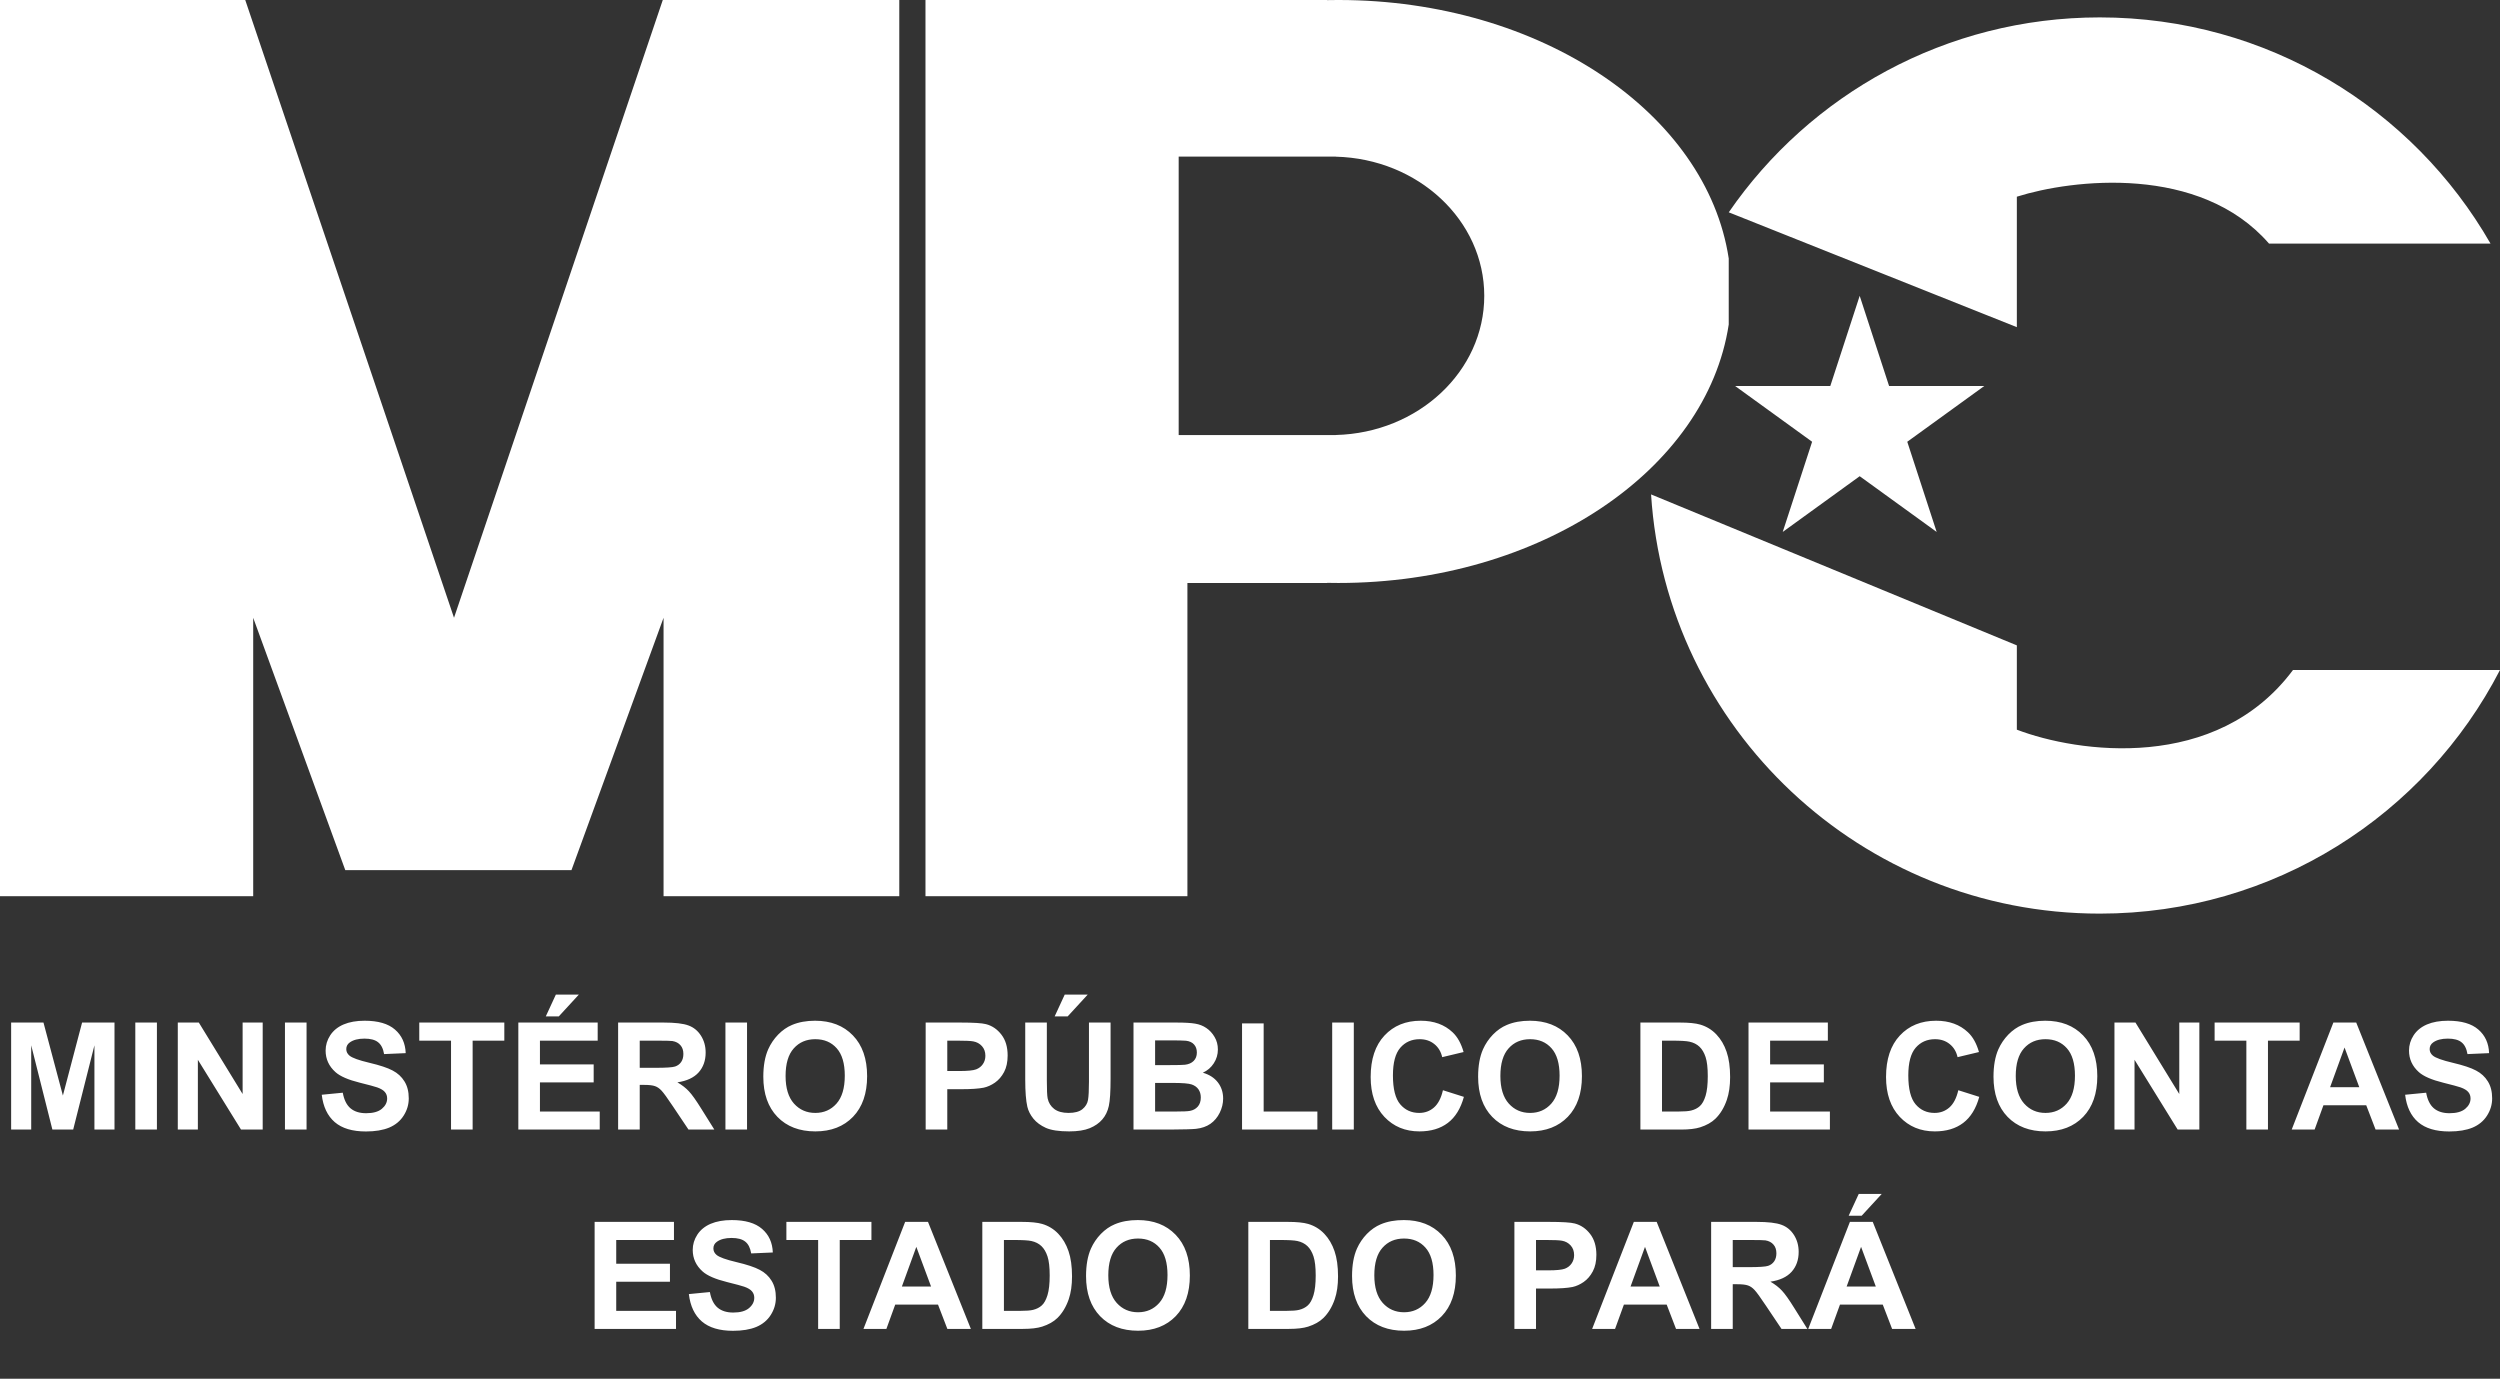 <svg width="301" height="166" viewBox="0 0 301 166" fill="none" xmlns="http://www.w3.org/2000/svg">
<rect x="0" y="0" width="301" height="166" fill="#333333" stroke="none"/>
<path fill-rule="evenodd" clip-rule="evenodd" d="M54.663 74.381L29.527 0H0V107.905H30.485V74.381L41.571 104.762H68.806L79.892 74.381V107.905H108.274V0H79.799L54.663 74.381Z" fill="white"/>
<path fill-rule="evenodd" clip-rule="evenodd" d="M208.139 39.072C205.477 56.582 185.448 70.191 161.135 70.191C160.683 70.191 160.232 70.186 159.784 70.176V70.191H142.964V107.905H111.428V0H159.784V0.014C160.203 0.005 160.624 0.001 161.047 0H161.223C185.496 0.033 205.48 13.629 208.139 31.118V39.072ZM141.913 35.619V52.381H160.309H160.835V52.374C170.751 52.121 178.705 44.716 178.705 35.619C178.705 26.522 170.751 19.117 160.835 18.864V18.857H160.309H141.913V35.619Z" fill="white"/>
<path fill-rule="evenodd" clip-rule="evenodd" d="M273.193 29.333H299.861C290.538 13.062 272.962 2.095 252.815 2.095C234.267 2.095 217.898 11.391 208.142 25.563L242.828 39.391V31.211V29.333V23.682C249.51 21.569 264.889 19.761 273.193 29.333ZM242.828 77.704L198.789 59.527C200.589 87.703 224.089 110 252.815 110C273.815 110 292.022 98.084 301 80.667H276.078C266.859 93.036 250.133 90.644 242.828 87.853V80.667V77.813V77.704Z" fill="white"/>
<path d="M223.907 35.619L227.447 46.477H238.903L229.635 53.188L233.175 64.046L223.907 57.336L214.639 64.046L218.179 53.188L208.911 46.477H220.367L223.907 35.619Z" fill="white"/>
<path d="M1.341 136V123.115H5.234L7.572 131.904L9.884 123.115H13.786V136H11.369V125.857L8.812 136H6.307L3.758 125.857V136H1.341ZM16.291 136V123.115H18.893V136H16.291ZM21.406 136V123.115H23.938L29.211 131.72V123.115H31.628V136H29.018L23.823 127.598V136H21.406ZM34.309 136V123.115H36.91V136H34.309ZM38.738 131.808L41.27 131.562C41.422 132.411 41.73 133.035 42.192 133.434C42.661 133.832 43.291 134.031 44.082 134.031C44.92 134.031 45.55 133.855 45.972 133.504C46.399 133.146 46.613 132.73 46.613 132.256C46.613 131.951 46.523 131.693 46.341 131.482C46.165 131.266 45.855 131.078 45.409 130.92C45.105 130.814 44.41 130.627 43.326 130.357C41.932 130.012 40.953 129.587 40.391 129.083C39.6 128.374 39.204 127.51 39.204 126.49C39.204 125.834 39.389 125.222 39.758 124.653C40.133 124.079 40.669 123.643 41.366 123.344C42.069 123.045 42.916 122.896 43.906 122.896C45.523 122.896 46.739 123.25 47.554 123.959C48.374 124.668 48.805 125.614 48.846 126.798L46.244 126.912C46.133 126.25 45.893 125.775 45.523 125.488C45.16 125.195 44.612 125.049 43.88 125.049C43.124 125.049 42.532 125.204 42.105 125.515C41.829 125.714 41.691 125.98 41.691 126.314C41.691 126.619 41.82 126.88 42.078 127.097C42.406 127.372 43.203 127.659 44.469 127.958C45.734 128.257 46.669 128.567 47.273 128.89C47.882 129.206 48.356 129.643 48.696 130.199C49.042 130.75 49.215 131.433 49.215 132.247C49.215 132.985 49.01 133.677 48.6 134.321C48.19 134.966 47.609 135.446 46.859 135.763C46.109 136.073 45.175 136.229 44.056 136.229C42.427 136.229 41.176 135.854 40.303 135.104C39.43 134.348 38.908 133.249 38.738 131.808ZM54.304 136V125.295H50.48V123.115H60.72V125.295H56.905V136H54.304ZM62.407 136V123.115H71.961V125.295H65.009V128.151H71.478V130.322H65.009V133.829H72.207V136H62.407ZM65.712 122.377L66.925 119.749H69.693L67.276 122.377H65.712ZM74.422 136V123.115H79.897C81.274 123.115 82.273 123.232 82.894 123.467C83.522 123.695 84.022 124.105 84.397 124.697C84.772 125.289 84.96 125.966 84.96 126.728C84.96 127.694 84.676 128.494 84.107 129.127C83.539 129.754 82.689 130.149 81.559 130.313C82.121 130.642 82.584 131.002 82.947 131.395C83.316 131.787 83.811 132.484 84.433 133.486L86.006 136H82.894L81.014 133.196C80.346 132.194 79.889 131.564 79.643 131.307C79.397 131.043 79.136 130.864 78.86 130.771C78.585 130.671 78.148 130.621 77.551 130.621H77.023V136H74.422ZM77.023 128.564H78.948C80.196 128.564 80.976 128.512 81.286 128.406C81.597 128.301 81.84 128.119 82.016 127.861C82.191 127.604 82.279 127.281 82.279 126.895C82.279 126.461 82.162 126.112 81.928 125.849C81.699 125.579 81.374 125.409 80.952 125.339C80.741 125.31 80.108 125.295 79.054 125.295H77.023V128.564ZM87.342 136V123.115H89.943V136H87.342ZM91.903 129.637C91.903 128.324 92.1 127.223 92.492 126.332C92.785 125.676 93.184 125.087 93.688 124.565C94.197 124.044 94.754 123.657 95.357 123.405C96.16 123.065 97.086 122.896 98.135 122.896C100.033 122.896 101.551 123.484 102.688 124.662C103.83 125.84 104.401 127.478 104.401 129.575C104.401 131.655 103.836 133.284 102.705 134.462C101.574 135.634 100.062 136.22 98.17 136.22C96.254 136.22 94.731 135.637 93.6 134.471C92.469 133.299 91.903 131.688 91.903 129.637ZM94.584 129.549C94.584 131.008 94.921 132.115 95.595 132.871C96.269 133.621 97.124 133.996 98.161 133.996C99.198 133.996 100.048 133.624 100.71 132.88C101.378 132.13 101.712 131.008 101.712 129.514C101.712 128.037 101.387 126.936 100.736 126.209C100.092 125.482 99.233 125.119 98.161 125.119C97.089 125.119 96.225 125.488 95.568 126.227C94.912 126.959 94.584 128.066 94.584 129.549ZM111.45 136V123.115H115.625C117.207 123.115 118.238 123.18 118.719 123.309C119.457 123.502 120.075 123.924 120.573 124.574C121.071 125.219 121.32 126.054 121.32 127.079C121.32 127.87 121.177 128.535 120.89 129.074C120.603 129.613 120.236 130.038 119.791 130.349C119.352 130.653 118.903 130.855 118.446 130.955C117.825 131.078 116.926 131.14 115.748 131.14H114.052V136H111.45ZM114.052 125.295V128.951H115.476C116.501 128.951 117.187 128.884 117.532 128.749C117.878 128.614 118.147 128.403 118.341 128.116C118.54 127.829 118.64 127.495 118.64 127.114C118.64 126.646 118.502 126.259 118.227 125.954C117.951 125.649 117.603 125.459 117.181 125.383C116.87 125.324 116.246 125.295 115.309 125.295H114.052ZM123.438 123.115H126.04V130.094C126.04 131.201 126.072 131.919 126.137 132.247C126.248 132.774 126.512 133.199 126.928 133.521C127.35 133.838 127.924 133.996 128.65 133.996C129.389 133.996 129.945 133.847 130.32 133.548C130.695 133.243 130.921 132.871 130.997 132.432C131.073 131.992 131.111 131.263 131.111 130.243V123.115H133.713V129.883C133.713 131.43 133.643 132.522 133.502 133.161C133.361 133.8 133.101 134.339 132.72 134.778C132.345 135.218 131.841 135.569 131.208 135.833C130.575 136.091 129.749 136.22 128.729 136.22C127.499 136.22 126.564 136.079 125.926 135.798C125.293 135.511 124.792 135.142 124.423 134.69C124.054 134.233 123.811 133.756 123.693 133.258C123.523 132.52 123.438 131.43 123.438 129.988V123.115ZM126.98 122.377L128.193 119.749H130.962L128.545 122.377H126.98ZM136.473 123.115H141.623C142.643 123.115 143.401 123.159 143.899 123.247C144.403 123.329 144.852 123.505 145.244 123.774C145.643 124.044 145.974 124.404 146.237 124.855C146.501 125.301 146.633 125.802 146.633 126.358C146.633 126.962 146.469 127.516 146.141 128.02C145.818 128.523 145.379 128.901 144.822 129.153C145.607 129.382 146.211 129.771 146.633 130.322C147.055 130.873 147.266 131.521 147.266 132.265C147.266 132.851 147.128 133.422 146.853 133.979C146.583 134.529 146.211 134.972 145.736 135.306C145.268 135.634 144.688 135.836 143.996 135.912C143.562 135.959 142.517 135.988 140.858 136H136.473V123.115ZM139.074 125.26V128.239H140.779C141.793 128.239 142.423 128.225 142.669 128.195C143.114 128.143 143.463 127.99 143.715 127.738C143.973 127.48 144.102 127.144 144.102 126.728C144.102 126.329 143.99 126.007 143.768 125.761C143.551 125.509 143.226 125.356 142.792 125.304C142.534 125.274 141.793 125.26 140.568 125.26H139.074ZM139.074 130.384V133.829H141.482C142.42 133.829 143.015 133.803 143.267 133.75C143.653 133.68 143.967 133.51 144.207 133.24C144.453 132.965 144.576 132.599 144.576 132.142C144.576 131.755 144.482 131.427 144.295 131.157C144.107 130.888 143.835 130.691 143.478 130.568C143.126 130.445 142.358 130.384 141.175 130.384H139.074ZM149.542 136V123.221H152.144V133.829H158.612V136H149.542ZM160.396 136V123.115H162.998V136H160.396ZM173.729 131.263L176.252 132.062C175.865 133.469 175.221 134.515 174.318 135.2C173.422 135.88 172.282 136.22 170.899 136.22C169.188 136.22 167.782 135.637 166.681 134.471C165.579 133.299 165.028 131.699 165.028 129.672C165.028 127.527 165.582 125.863 166.689 124.68C167.797 123.49 169.253 122.896 171.058 122.896C172.634 122.896 173.914 123.361 174.898 124.293C175.484 124.844 175.924 125.635 176.217 126.666L173.642 127.281C173.489 126.613 173.17 126.086 172.684 125.699C172.203 125.312 171.617 125.119 170.926 125.119C169.971 125.119 169.194 125.462 168.597 126.147C168.005 126.833 167.709 127.943 167.709 129.479C167.709 131.107 168.002 132.268 168.588 132.959C169.174 133.65 169.936 133.996 170.873 133.996C171.564 133.996 172.159 133.776 172.657 133.337C173.155 132.897 173.513 132.206 173.729 131.263ZM177.966 129.637C177.966 128.324 178.162 127.223 178.555 126.332C178.848 125.676 179.246 125.087 179.75 124.565C180.26 124.044 180.816 123.657 181.42 123.405C182.223 123.065 183.148 122.896 184.197 122.896C186.096 122.896 187.613 123.484 188.75 124.662C189.893 125.84 190.464 127.478 190.464 129.575C190.464 131.655 189.898 133.284 188.768 134.462C187.637 135.634 186.125 136.22 184.232 136.22C182.316 136.22 180.793 135.637 179.662 134.471C178.531 133.299 177.966 131.688 177.966 129.637ZM180.646 129.549C180.646 131.008 180.983 132.115 181.657 132.871C182.331 133.621 183.187 133.996 184.224 133.996C185.261 133.996 186.11 133.624 186.772 132.88C187.44 132.13 187.774 131.008 187.774 129.514C187.774 128.037 187.449 126.936 186.799 126.209C186.154 125.482 185.296 125.119 184.224 125.119C183.151 125.119 182.287 125.488 181.631 126.227C180.975 126.959 180.646 128.066 180.646 129.549ZM197.504 123.115H202.259C203.331 123.115 204.148 123.197 204.711 123.361C205.467 123.584 206.114 123.979 206.653 124.548C207.192 125.116 207.603 125.813 207.884 126.64C208.165 127.46 208.306 128.474 208.306 129.681C208.306 130.741 208.174 131.655 207.91 132.423C207.588 133.36 207.128 134.119 206.53 134.699C206.079 135.139 205.47 135.481 204.702 135.728C204.128 135.909 203.36 136 202.399 136H197.504V123.115ZM200.105 125.295V133.829H202.048C202.774 133.829 203.299 133.788 203.621 133.706C204.043 133.601 204.392 133.422 204.667 133.17C204.948 132.918 205.177 132.505 205.353 131.931C205.528 131.351 205.616 130.562 205.616 129.566C205.616 128.57 205.528 127.806 205.353 127.272C205.177 126.739 204.931 126.323 204.614 126.024C204.298 125.726 203.896 125.523 203.41 125.418C203.047 125.336 202.335 125.295 201.274 125.295H200.105ZM210.521 136V123.115H220.074V125.295H213.122V128.151H219.591V130.322H213.122V133.829H220.32V136H210.521ZM235.78 131.263L238.303 132.062C237.916 133.469 237.271 134.515 236.369 135.2C235.473 135.88 234.333 136.22 232.95 136.22C231.239 136.22 229.833 135.637 228.731 134.471C227.63 133.299 227.079 131.699 227.079 129.672C227.079 127.527 227.633 125.863 228.74 124.68C229.848 123.49 231.304 122.896 233.108 122.896C234.685 122.896 235.965 123.361 236.949 124.293C237.535 124.844 237.975 125.635 238.268 126.666L235.692 127.281C235.54 126.613 235.221 126.086 234.734 125.699C234.254 125.312 233.668 125.119 232.977 125.119C232.021 125.119 231.245 125.462 230.647 126.147C230.056 126.833 229.76 127.943 229.76 129.479C229.76 131.107 230.053 132.268 230.639 132.959C231.225 133.65 231.986 133.996 232.924 133.996C233.615 133.996 234.21 133.776 234.708 133.337C235.206 132.897 235.563 132.206 235.78 131.263ZM240.017 129.637C240.017 128.324 240.213 127.223 240.605 126.332C240.898 125.676 241.297 125.087 241.801 124.565C242.311 124.044 242.867 123.657 243.471 123.405C244.273 123.065 245.199 122.896 246.248 122.896C248.146 122.896 249.664 123.484 250.801 124.662C251.943 125.84 252.515 127.478 252.515 129.575C252.515 131.655 251.949 133.284 250.818 134.462C249.688 135.634 248.176 136.22 246.283 136.22C244.367 136.22 242.844 135.637 241.713 134.471C240.582 133.299 240.017 131.688 240.017 129.637ZM242.697 129.549C242.697 131.008 243.034 132.115 243.708 132.871C244.382 133.621 245.237 133.996 246.274 133.996C247.312 133.996 248.161 133.624 248.823 132.88C249.491 132.13 249.825 131.008 249.825 129.514C249.825 128.037 249.5 126.936 248.85 126.209C248.205 125.482 247.347 125.119 246.274 125.119C245.202 125.119 244.338 125.488 243.682 126.227C243.025 126.959 242.697 128.066 242.697 129.549ZM254.58 136V123.115H257.111L262.385 131.72V123.115H264.802V136H262.191L256.997 127.598V136H254.58ZM270.462 136V125.295H266.639V123.115H276.878V125.295H273.063V136H270.462ZM288.849 136H286.019L284.894 133.073H279.743L278.68 136H275.92L280.938 123.115H283.689L288.849 136ZM284.059 130.902L282.283 126.121L280.543 130.902H284.059ZM289.578 131.808L292.109 131.562C292.262 132.411 292.569 133.035 293.032 133.434C293.501 133.832 294.131 134.031 294.922 134.031C295.76 134.031 296.39 133.855 296.812 133.504C297.239 133.146 297.453 132.73 297.453 132.256C297.453 131.951 297.362 131.693 297.181 131.482C297.005 131.266 296.694 131.078 296.249 130.92C295.944 130.814 295.25 130.627 294.166 130.357C292.771 130.012 291.793 129.587 291.23 129.083C290.439 128.374 290.044 127.51 290.044 126.49C290.044 125.834 290.229 125.222 290.598 124.653C290.973 124.079 291.509 123.643 292.206 123.344C292.909 123.045 293.756 122.896 294.746 122.896C296.363 122.896 297.579 123.25 298.394 123.959C299.214 124.668 299.645 125.614 299.686 126.798L297.084 126.912C296.973 126.25 296.732 125.775 296.363 125.488C296 125.195 295.452 125.049 294.72 125.049C293.964 125.049 293.372 125.204 292.944 125.515C292.669 125.714 292.531 125.98 292.531 126.314C292.531 126.619 292.66 126.88 292.918 127.097C293.246 127.372 294.043 127.659 295.309 127.958C296.574 128.257 297.509 128.567 298.112 128.89C298.722 129.206 299.196 129.643 299.536 130.199C299.882 130.75 300.055 131.433 300.055 132.247C300.055 132.985 299.85 133.677 299.439 134.321C299.029 134.966 298.449 135.446 297.699 135.763C296.949 136.073 296.015 136.229 294.896 136.229C293.267 136.229 292.016 135.854 291.143 135.104C290.27 134.348 289.748 133.249 289.578 131.808ZM71.592 160V147.115H81.145V149.295H74.193V152.151H80.662V154.322H74.193V157.829H81.392V160H71.592ZM82.939 155.808L85.47 155.562C85.622 156.411 85.93 157.035 86.393 157.434C86.861 157.832 87.491 158.031 88.282 158.031C89.12 158.031 89.75 157.855 90.172 157.504C90.6 157.146 90.814 156.73 90.814 156.256C90.814 155.951 90.723 155.693 90.541 155.482C90.365 155.266 90.055 155.078 89.609 154.92C89.305 154.814 88.61 154.627 87.526 154.357C86.132 154.012 85.153 153.587 84.591 153.083C83.8 152.374 83.404 151.51 83.404 150.49C83.404 149.834 83.589 149.222 83.958 148.653C84.333 148.079 84.869 147.643 85.566 147.344C86.269 147.045 87.116 146.896 88.106 146.896C89.724 146.896 90.939 147.25 91.754 147.959C92.574 148.668 93.005 149.614 93.046 150.798L90.444 150.912C90.333 150.25 90.093 149.775 89.724 149.488C89.36 149.195 88.812 149.049 88.08 149.049C87.324 149.049 86.732 149.204 86.305 149.515C86.029 149.714 85.892 149.98 85.892 150.314C85.892 150.619 86.02 150.88 86.278 151.097C86.606 151.372 87.403 151.659 88.669 151.958C89.935 152.257 90.869 152.567 91.473 152.89C92.082 153.206 92.557 153.643 92.897 154.199C93.242 154.75 93.415 155.433 93.415 156.247C93.415 156.985 93.21 157.677 92.8 158.321C92.39 158.966 91.81 159.446 91.06 159.763C90.31 160.073 89.375 160.229 88.256 160.229C86.627 160.229 85.376 159.854 84.503 159.104C83.63 158.348 83.108 157.249 82.939 155.808ZM98.504 160V149.295H94.681V147.115H104.92V149.295H101.105V160H98.504ZM116.891 160H114.061L112.936 157.073H107.785L106.722 160H103.962L108.98 147.115H111.731L116.891 160ZM112.101 154.902L110.325 150.121L108.585 154.902H112.101ZM118.271 147.115H123.025C124.098 147.115 124.915 147.197 125.478 147.361C126.233 147.584 126.881 147.979 127.42 148.548C127.959 149.116 128.369 149.813 128.65 150.64C128.932 151.46 129.072 152.474 129.072 153.681C129.072 154.741 128.94 155.655 128.677 156.423C128.354 157.36 127.895 158.119 127.297 158.699C126.846 159.139 126.236 159.481 125.469 159.728C124.895 159.909 124.127 160 123.166 160H118.271V147.115ZM120.872 149.295V157.829H122.814C123.541 157.829 124.065 157.788 124.388 157.706C124.81 157.601 125.158 157.422 125.434 157.17C125.715 156.918 125.943 156.505 126.119 155.931C126.295 155.351 126.383 154.562 126.383 153.566C126.383 152.57 126.295 151.806 126.119 151.272C125.943 150.739 125.697 150.323 125.381 150.024C125.064 149.726 124.663 149.523 124.177 149.418C123.813 149.336 123.102 149.295 122.041 149.295H120.872ZM130.76 153.637C130.76 152.324 130.956 151.223 131.349 150.332C131.642 149.676 132.04 149.087 132.544 148.565C133.054 148.044 133.61 147.657 134.214 147.405C135.017 147.065 135.942 146.896 136.991 146.896C138.89 146.896 140.407 147.484 141.544 148.662C142.687 149.84 143.258 151.478 143.258 153.575C143.258 155.655 142.692 157.284 141.562 158.462C140.431 159.634 138.919 160.22 137.026 160.22C135.11 160.22 133.587 159.637 132.456 158.471C131.325 157.299 130.76 155.688 130.76 153.637ZM133.44 153.549C133.44 155.008 133.777 156.115 134.451 156.871C135.125 157.621 135.98 157.996 137.018 157.996C138.055 157.996 138.904 157.624 139.566 156.88C140.234 156.13 140.568 155.008 140.568 153.514C140.568 152.037 140.243 150.936 139.593 150.209C138.948 149.482 138.09 149.119 137.018 149.119C135.945 149.119 135.081 149.488 134.425 150.227C133.769 150.959 133.44 152.066 133.44 153.549ZM150.298 147.115H155.053C156.125 147.115 156.942 147.197 157.505 147.361C158.261 147.584 158.908 147.979 159.447 148.548C159.986 149.116 160.396 149.813 160.678 150.64C160.959 151.46 161.1 152.474 161.1 153.681C161.1 154.741 160.968 155.655 160.704 156.423C160.382 157.36 159.922 158.119 159.324 158.699C158.873 159.139 158.264 159.481 157.496 159.728C156.922 159.909 156.154 160 155.193 160H150.298V147.115ZM152.899 149.295V157.829H154.842C155.568 157.829 156.093 157.788 156.415 157.706C156.837 157.601 157.186 157.422 157.461 157.17C157.742 156.918 157.971 156.505 158.146 155.931C158.322 155.351 158.41 154.562 158.41 153.566C158.41 152.57 158.322 151.806 158.146 151.272C157.971 150.739 157.725 150.323 157.408 150.024C157.092 149.726 156.69 149.523 156.204 149.418C155.841 149.336 155.129 149.295 154.068 149.295H152.899ZM162.787 153.637C162.787 152.324 162.983 151.223 163.376 150.332C163.669 149.676 164.067 149.087 164.571 148.565C165.081 148.044 165.638 147.657 166.241 147.405C167.044 147.065 167.97 146.896 169.019 146.896C170.917 146.896 172.435 147.484 173.571 148.662C174.714 149.84 175.285 151.478 175.285 153.575C175.285 155.655 174.72 157.284 173.589 158.462C172.458 159.634 170.946 160.22 169.054 160.22C167.138 160.22 165.614 159.637 164.483 158.471C163.353 157.299 162.787 155.688 162.787 153.637ZM165.468 153.549C165.468 155.008 165.805 156.115 166.479 156.871C167.152 157.621 168.008 157.996 169.045 157.996C170.082 157.996 170.932 157.624 171.594 156.88C172.262 156.13 172.596 155.008 172.596 153.514C172.596 152.037 172.271 150.936 171.62 150.209C170.976 149.482 170.117 149.119 169.045 149.119C167.973 149.119 167.108 149.488 166.452 150.227C165.796 150.959 165.468 152.066 165.468 153.549ZM182.334 160V147.115H186.509C188.091 147.115 189.122 147.18 189.603 147.309C190.341 147.502 190.959 147.924 191.457 148.574C191.955 149.219 192.204 150.054 192.204 151.079C192.204 151.87 192.061 152.535 191.773 153.074C191.486 153.613 191.12 154.038 190.675 154.349C190.235 154.653 189.787 154.855 189.33 154.955C188.709 155.078 187.81 155.14 186.632 155.14H184.936V160H182.334ZM184.936 149.295V152.951H186.359C187.385 152.951 188.07 152.884 188.416 152.749C188.762 152.614 189.031 152.403 189.225 152.116C189.424 151.829 189.523 151.495 189.523 151.114C189.523 150.646 189.386 150.259 189.11 149.954C188.835 149.649 188.486 149.459 188.064 149.383C187.754 149.324 187.13 149.295 186.192 149.295H184.936ZM204.623 160H201.793L200.668 157.073H195.518L194.454 160H191.694L196.713 147.115H199.464L204.623 160ZM199.833 154.902L198.058 150.121L196.317 154.902H199.833ZM206.021 160V147.115H211.496C212.873 147.115 213.872 147.232 214.493 147.467C215.12 147.695 215.621 148.105 215.996 148.697C216.371 149.289 216.559 149.966 216.559 150.728C216.559 151.694 216.274 152.494 215.706 153.127C215.138 153.754 214.288 154.149 213.157 154.313C213.72 154.642 214.183 155.002 214.546 155.395C214.915 155.787 215.41 156.484 216.031 157.486L217.604 160H214.493L212.612 157.196C211.944 156.194 211.487 155.564 211.241 155.307C210.995 155.043 210.734 154.864 210.459 154.771C210.184 154.671 209.747 154.621 209.149 154.621H208.622V160H206.021ZM208.622 152.564H210.547C211.795 152.564 212.574 152.512 212.885 152.406C213.195 152.301 213.438 152.119 213.614 151.861C213.79 151.604 213.878 151.281 213.878 150.895C213.878 150.461 213.761 150.112 213.526 149.849C213.298 149.579 212.973 149.409 212.551 149.339C212.34 149.31 211.707 149.295 210.652 149.295H208.622V152.564ZM230.639 160H227.809L226.684 157.073H221.533L220.47 160H217.71L222.729 147.115H225.479L230.639 160ZM225.849 154.902L224.073 150.121L222.333 154.902H225.849ZM222.579 146.377L223.792 143.749H226.561L224.144 146.377H222.579Z" fill="white"/>
</svg>
